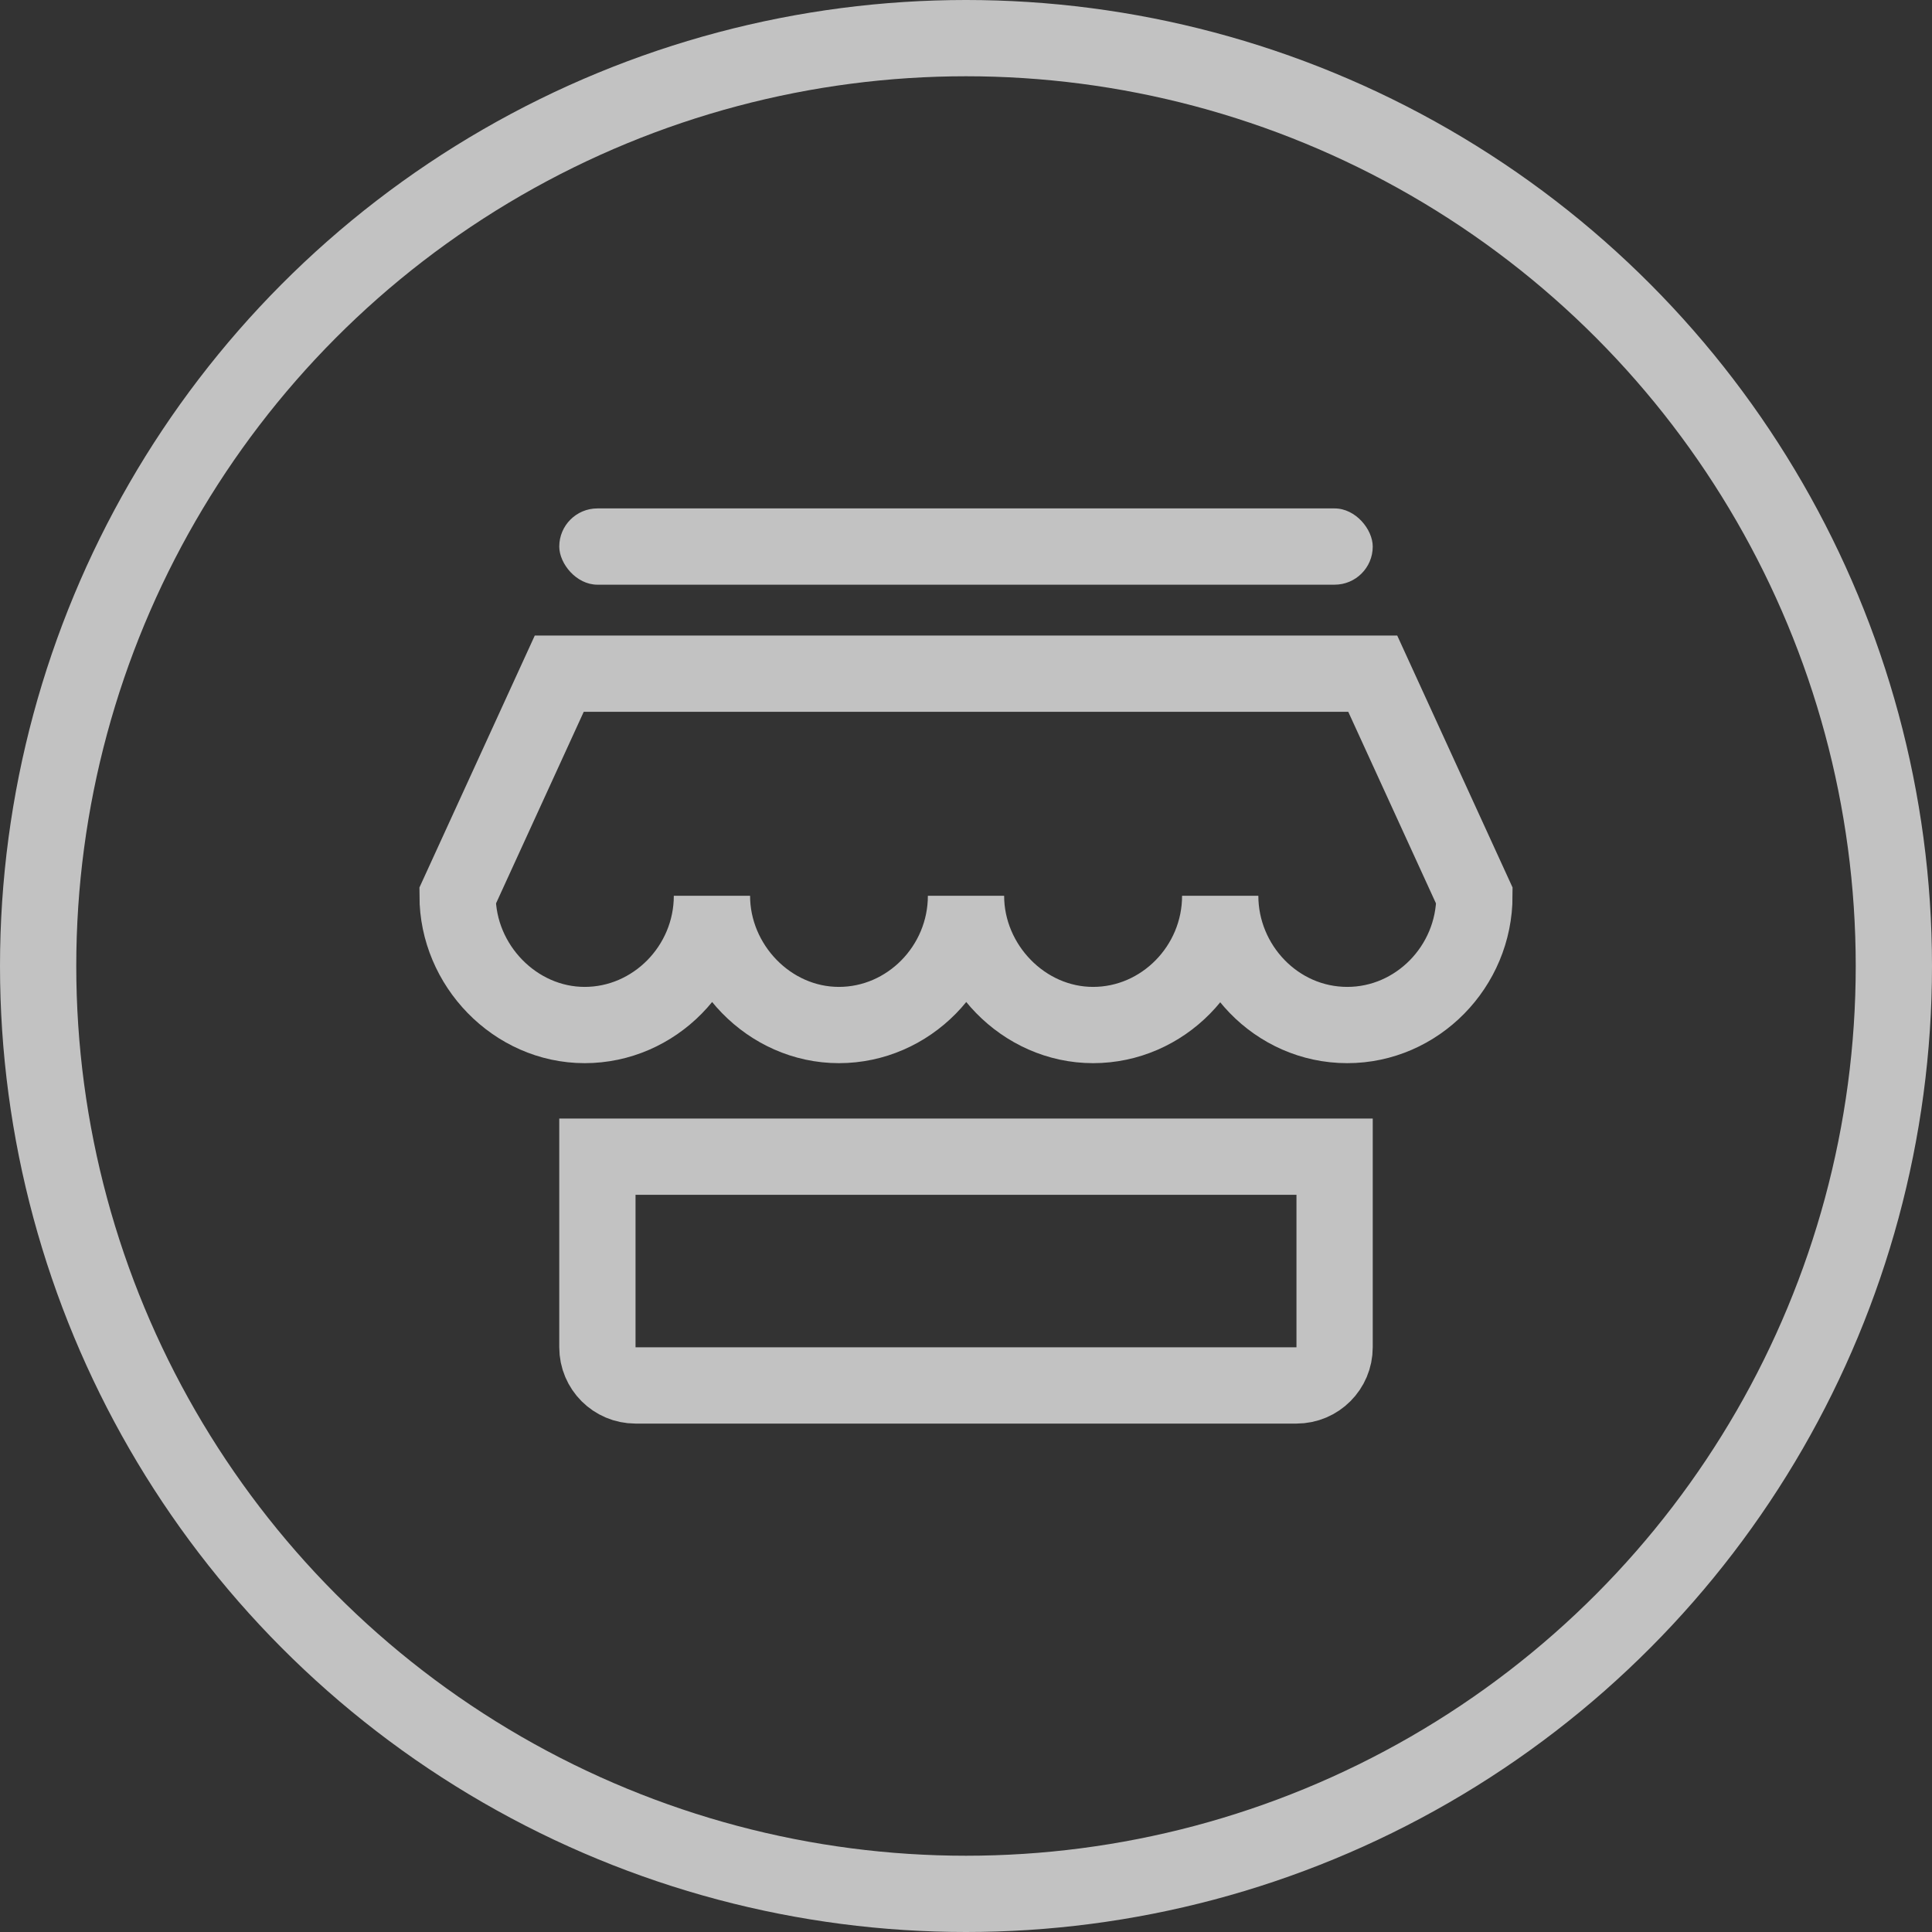 <?xml version="1.0" encoding="UTF-8"?>
<svg width="38px" height="38px" viewBox="0 0 38 38" version="1.1" xmlns="http://www.w3.org/2000/svg" xmlns:xlink="http://www.w3.org/1999/xlink">
    <rect x="0" y="0" width="38" height="38" fill="#333333" stroke="none"/>
    <!-- Generator: Sketch 46.2 (44496) - http://www.bohemiancoding.com/sketch -->
    <title>商家棒</title>
    <desc>Created with Sketch.</desc>
    <defs></defs>
    <g id="Page-1" stroke="none" stroke-width="1" fill="none" fill-rule="evenodd" opacity="0.7">
        <g id="首页" transform="translate(-654, -186)">
            <g id="上" transform="translate(370, 105)">
                <g id="Group-13" transform="translate(40, 76)">
                    <g id="商家棒" transform="translate(244, 5)">
                        <circle id="Oval-3" stroke="#FFFFFF" stroke-width="1.5" cx="19" cy="19" r="18.25"></circle>
                        <g id="店铺" transform="translate(9, 10)">
                            <path d="M18,3.25 L2,3.25 L0,7.619 C0,8.984 1.129,10.161 2.5,10.161 C3.871,10.161 5.003,9.013 5.003,7.619 C5.003,8.984 6.129,10.161 7.5,10.161 C8.871,10.161 10,9.013 10,7.619 C10,8.984 11.129,10.161 12.5,10.161 C13.871,10.161 15,9.013 15,7.619 C15,8.984 16.101,10.161 17.5,10.161 C18.871,10.161 20,9.013 20,7.619 L18,3.25 Z" id="Shape" stroke="#FFFFFF" stroke-width="1.5" fill-rule="nonzero"></path>
                            <rect id="Rectangle" fill="#FFFFFF" x="2" y="0" width="16" height="1.5" rx="0.75"></rect>
                            <path d="M2.75,12.75 L2.75,16.5 C2.75,16.914 3.086,17.25 3.5,17.25 L16.5,17.25 C16.914,17.25 17.25,16.914 17.25,16.5 L17.25,12.75 L2.75,12.75 Z" id="Path" stroke="#FFFFFF" stroke-width="1.5"></path>
                        </g>
                    </g>
                </g>
            </g>
        </g>
    </g>
</svg>